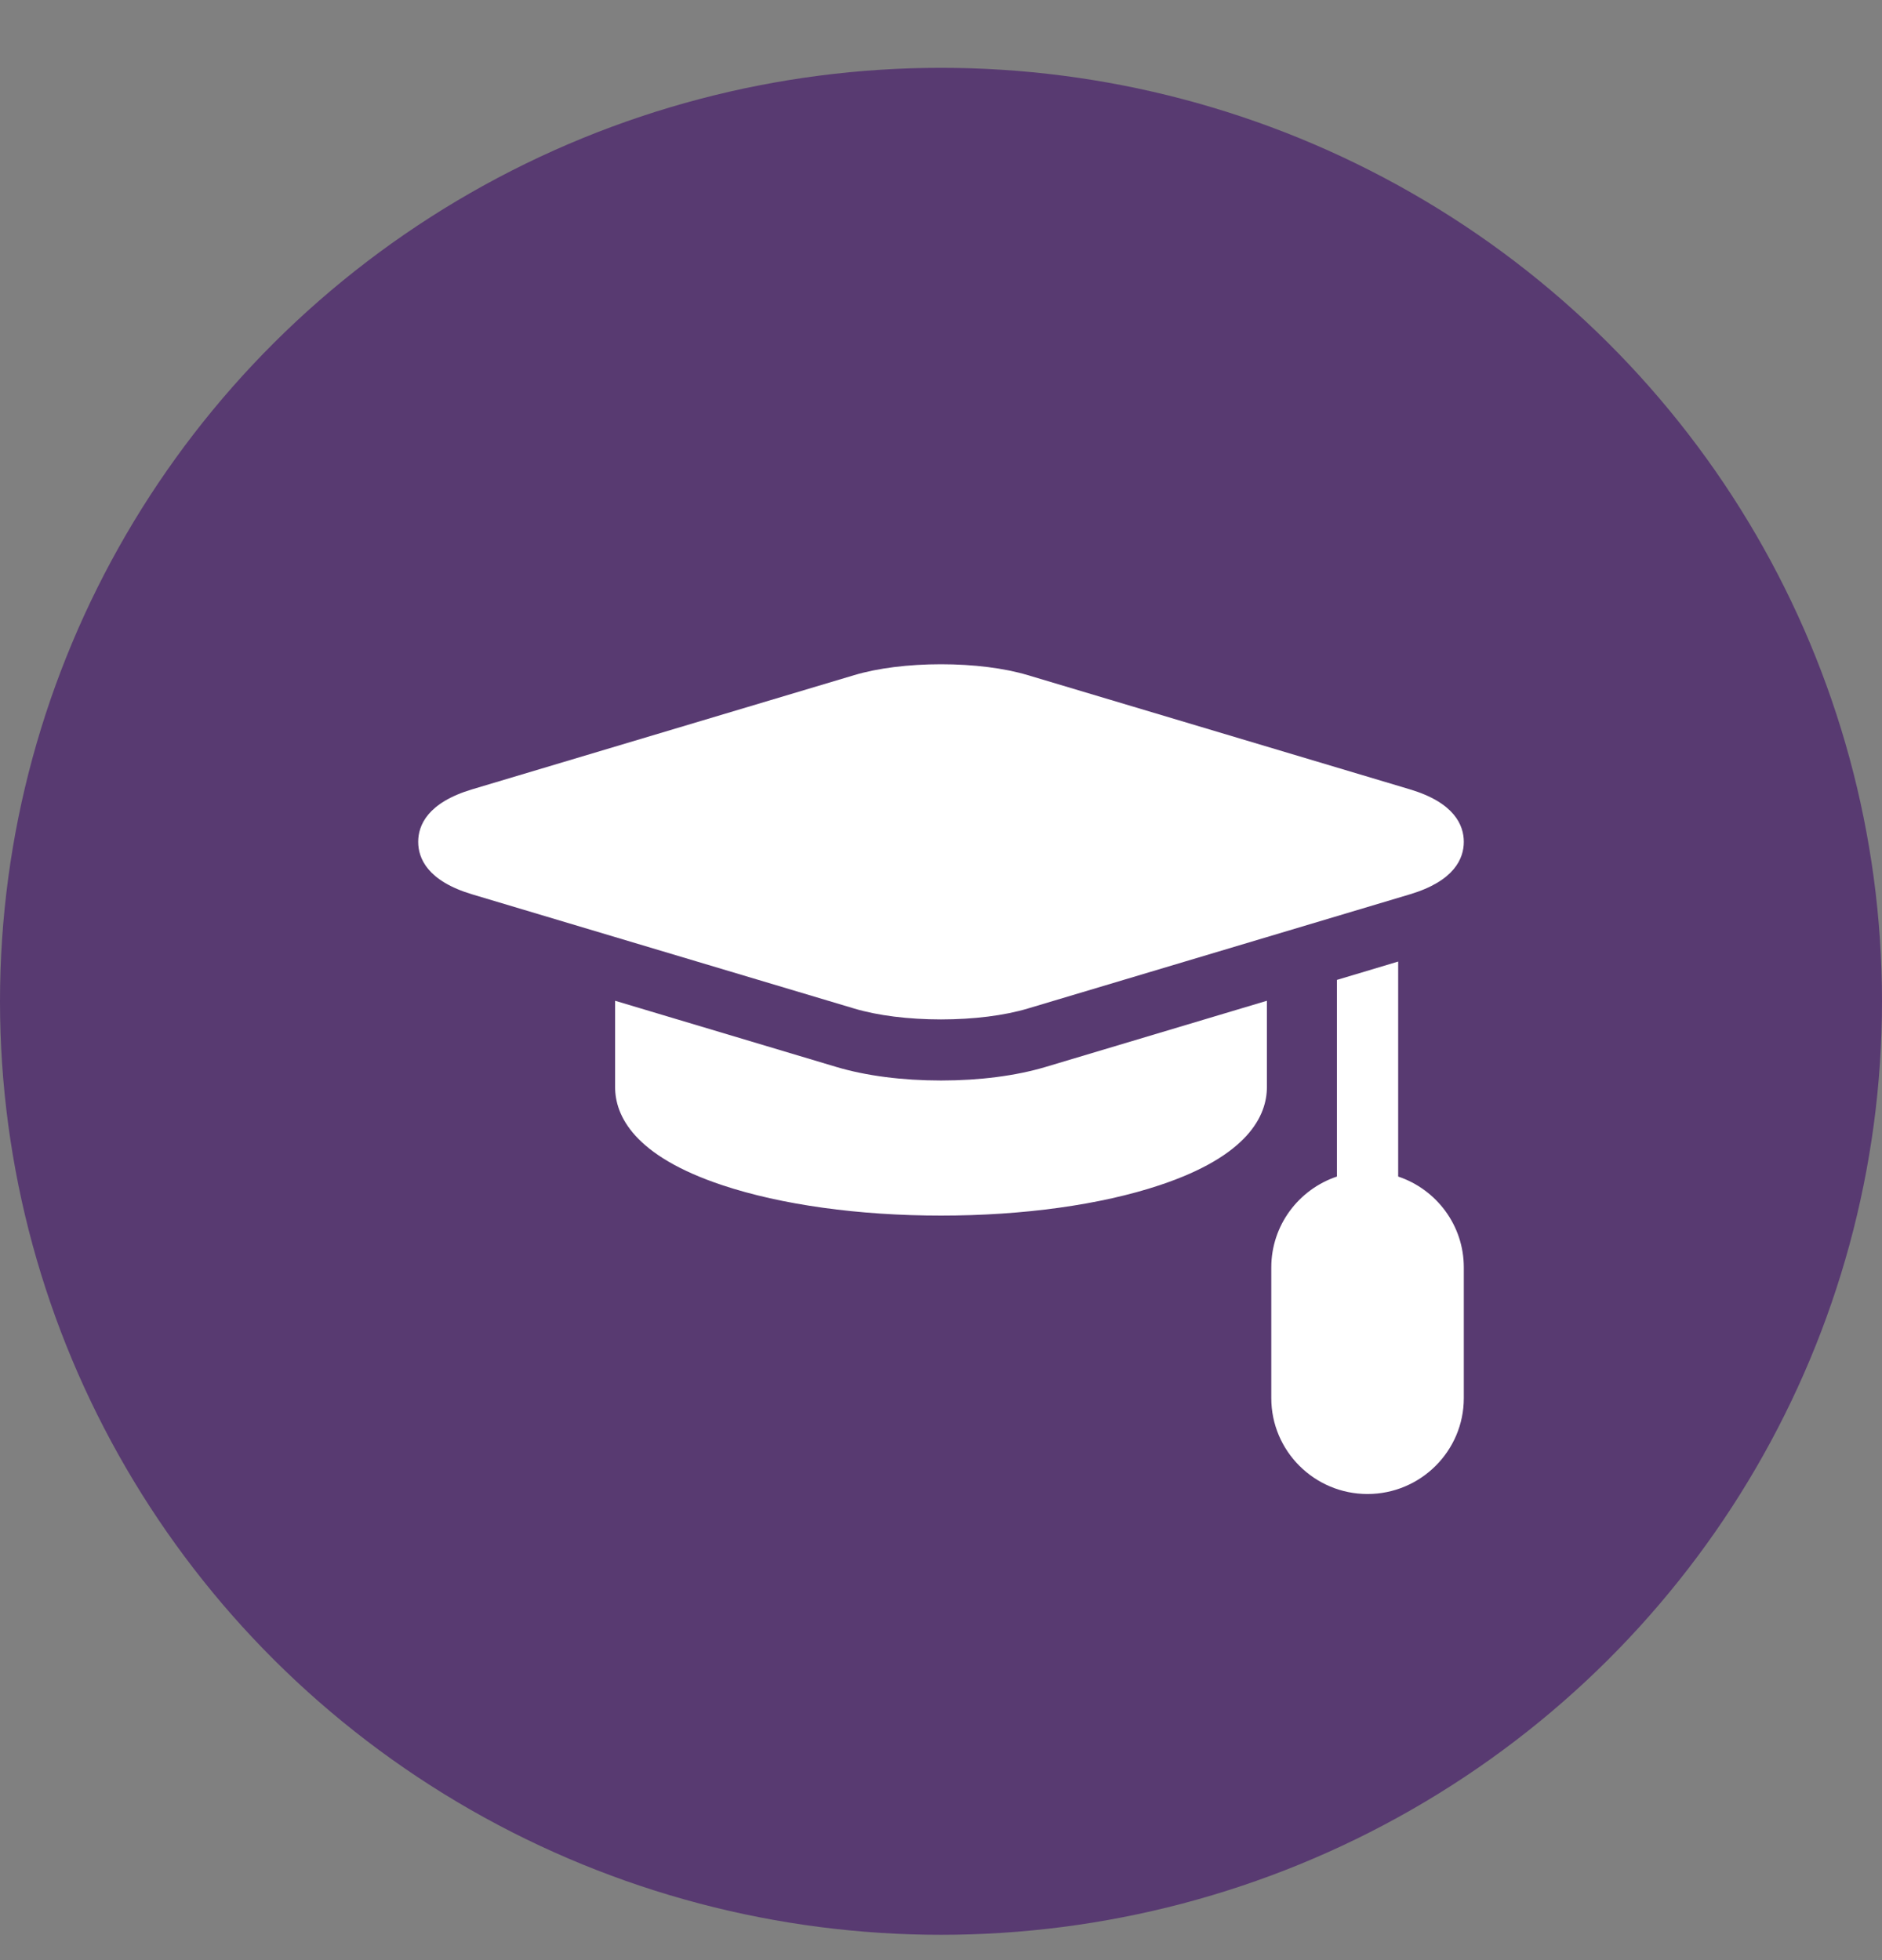 <svg xmlns="http://www.w3.org/2000/svg" xmlns:xlink="http://www.w3.org/1999/xlink" width="24" height="25" viewBox="0 0 24 25">
  <rect x="0" y="0" width="24" height="25" fill="#808080" stroke="none"/>
  <defs>
    <ellipse id="poi-pin-a" cx="12" cy="11.906" rx="12" ry="11.906"/>
  </defs>
  <g fill="none" fill-rule="evenodd" transform="translate(0 .865)">
    <mask id="poi-pin-b" fill="#fff">
      <use xlink:href="#poi-pin-a"/>
    </mask>
    <use fill="#583A71" xlink:href="#poi-pin-a"/>
    <g mask="url(#poi-pin-b)">
      <path fill="#FFF" d="M13.83,6.438 L13.83,9.18 C14.316,9.343 14.667,9.8 14.667,10.339 L14.667,10.339 L14.667,12.006 C14.667,12.681 14.116,13.229 13.439,13.229 C12.762,13.229 12.212,12.681 12.212,12.006 L12.212,12.006 L12.212,10.339 C12.212,9.8 12.563,9.343 13.049,9.18 L13.049,9.18 L13.049,6.672 L13.83,6.438 Z M12.156,6.938 L12.156,8.038 C12.156,8.402 11.919,8.915 10.786,9.291 C10.036,9.541 9.047,9.678 8,9.678 C6.953,9.678 5.964,9.541 5.214,9.291 C4.081,8.915 3.844,8.402 3.844,8.038 L3.844,8.038 L3.844,6.938 L6.668,7.783 C7.045,7.895 7.505,7.955 8,7.955 C8.495,7.955 8.955,7.895 9.331,7.783 L9.331,7.783 L12.156,6.938 Z M8,2.646 C8.414,2.646 8.807,2.695 9.107,2.785 L9.107,2.785 L13.978,4.241 C14.547,4.411 14.667,4.699 14.667,4.911 C14.667,5.123 14.547,5.411 13.978,5.581 L13.978,5.581 L9.107,7.037 C8.807,7.127 8.414,7.176 8,7.176 C7.586,7.176 7.193,7.127 6.893,7.037 L6.893,7.037 L2.022,5.581 C1.453,5.411 1.333,5.123 1.333,4.911 C1.333,4.699 1.453,4.411 2.022,4.241 L2.022,4.241 L6.893,2.785 C7.193,2.695 7.586,2.646 8,2.646 Z" transform="translate(4 4.961)"/>
    </g>
  </g>
</svg>
